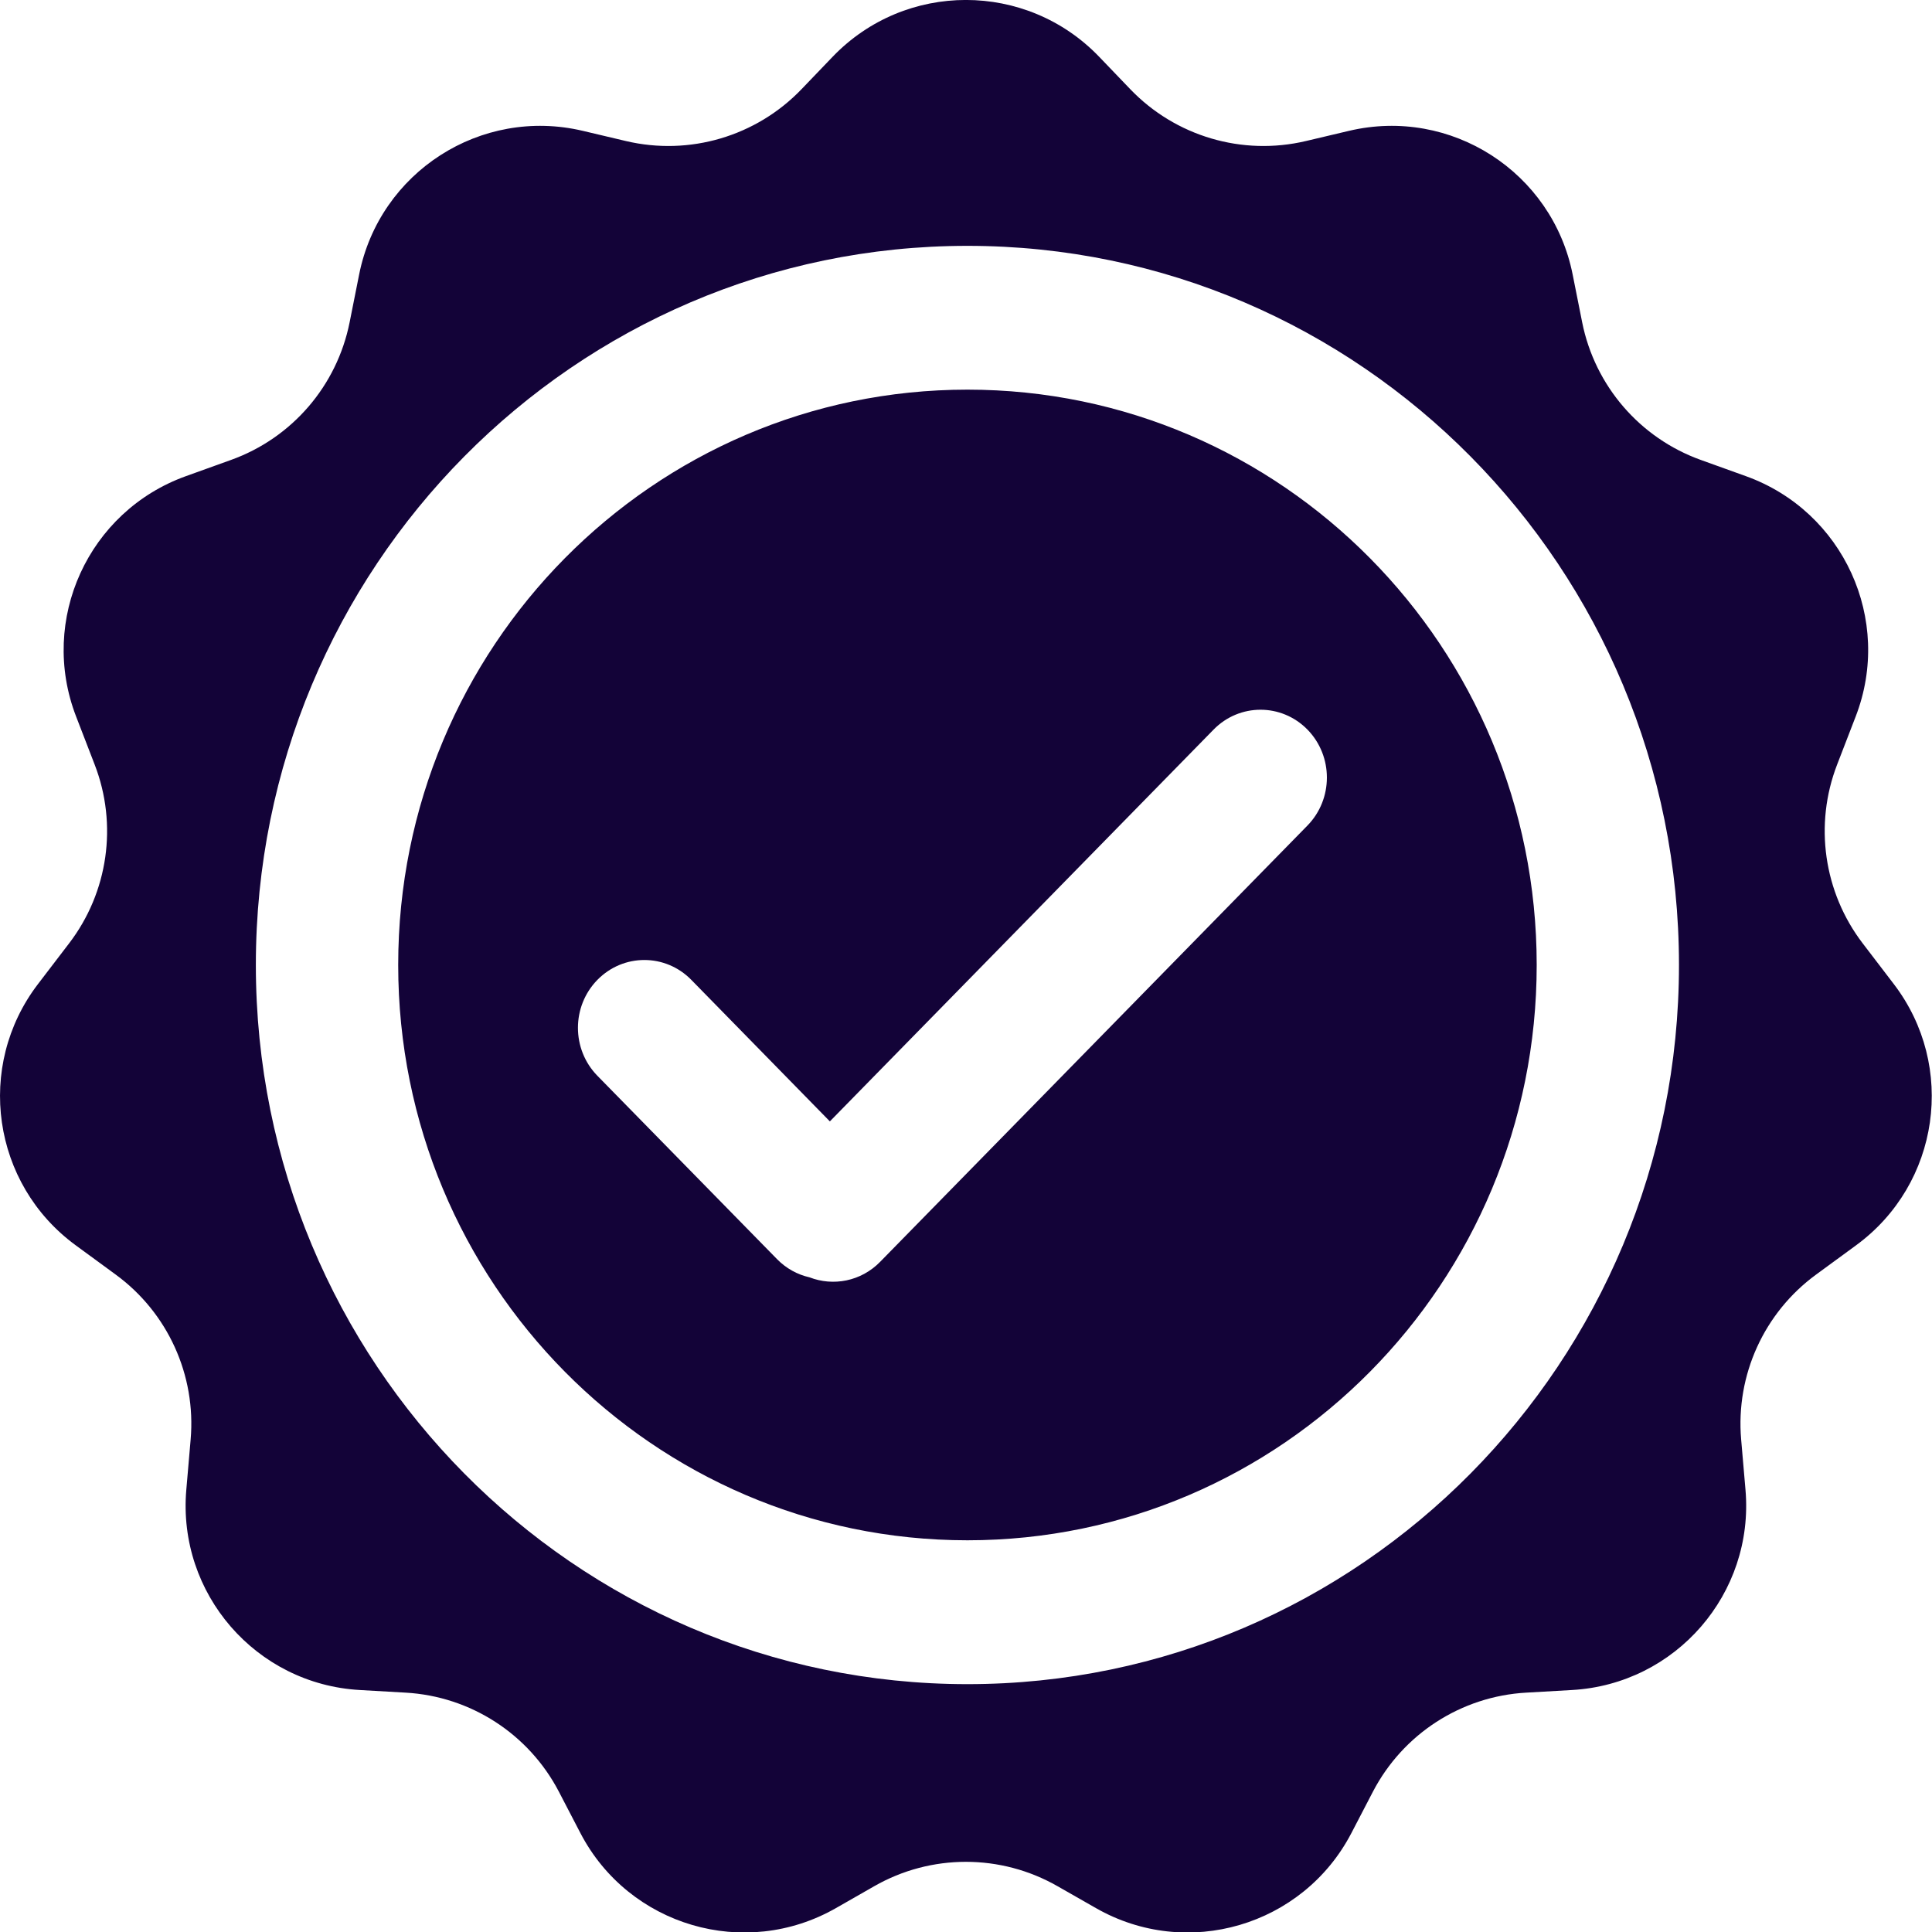 <svg width="28" height="28" viewBox="0 0 28 28" fill="none" xmlns="http://www.w3.org/2000/svg">
<path fill-rule="evenodd" clip-rule="evenodd" d="M15.93 0.823C14.876 -0.275 13.121 -0.275 12.067 0.823L11.617 1.292C10.961 1.976 9.993 2.262 9.071 2.044L8.445 1.896C6.97 1.548 5.501 2.492 5.205 3.978L5.067 4.671C4.883 5.592 4.231 6.349 3.347 6.666L2.694 6.901C1.28 7.409 0.561 8.982 1.103 10.384L1.372 11.081C1.708 11.95 1.568 12.931 1.002 13.671L0.551 14.261C-0.36 15.452 -0.115 17.159 1.095 18.046L1.678 18.473C2.432 19.025 2.843 19.93 2.763 20.861L2.7 21.592C2.571 23.095 3.709 24.408 5.215 24.493L5.878 24.531C6.82 24.584 7.664 25.13 8.1 25.967L8.412 26.567C9.114 27.914 10.796 28.408 12.116 27.653L12.669 27.337C13.493 26.865 14.504 26.865 15.328 27.337L15.882 27.653C17.201 28.408 18.883 27.914 19.585 26.567L19.897 25.967C20.333 25.13 21.177 24.584 22.119 24.531L22.782 24.493C24.288 24.408 25.426 23.095 25.297 21.592L25.234 20.861C25.154 19.93 25.565 19.025 26.319 18.473L26.902 18.046C28.112 17.159 28.357 15.452 27.446 14.261L26.995 13.671C26.43 12.931 26.289 11.95 26.625 11.081L26.894 10.384C27.436 8.982 26.717 7.409 25.303 6.901L24.65 6.666C23.767 6.349 23.114 5.592 22.93 4.671L22.792 3.978C22.496 2.492 21.027 1.548 19.552 1.896L18.926 2.044C18.004 2.262 17.036 1.976 16.38 1.292L15.93 0.823ZM10.019 14.201C9.643 13.817 9.034 13.817 8.658 14.201C8.282 14.585 8.282 15.207 8.658 15.591L11.261 18.248C11.395 18.385 11.559 18.473 11.732 18.512C12.075 18.645 12.478 18.571 12.755 18.288L18.949 11.964C19.324 11.58 19.324 10.958 18.949 10.574C18.573 10.19 17.964 10.19 17.588 10.574L12.027 16.252L10.019 14.201ZM14.021 24.408C19.716 24.408 24.333 19.741 24.333 13.985C24.333 8.229 19.716 3.563 14.021 3.563C8.325 3.563 3.708 8.229 3.708 13.985C3.708 19.741 8.325 24.408 14.021 24.408ZM14.021 22.323C9.464 22.323 5.771 18.59 5.771 13.985C5.771 9.38 9.464 5.647 14.021 5.647C18.577 5.647 22.271 9.38 22.271 13.985C22.271 18.59 18.577 22.323 14.021 22.323Z" fill="#130338"/>
<mask id="mask0_145_3164" style="mask-type:alpha" maskUnits="userSpaceOnUse" x="3" y="3" width="22" height="22">
<path d="M14.021 4.605C14.021 4.029 14.488 3.557 15.061 3.616C17.005 3.815 18.86 4.569 20.406 5.801C22.225 7.25 23.508 9.277 24.049 11.553C24.589 13.83 24.355 16.224 23.385 18.351C22.415 20.477 20.764 22.21 18.7 23.273C16.635 24.335 14.277 24.664 12.005 24.207C9.733 23.749 7.68 22.532 6.176 20.751C4.672 18.97 3.806 16.729 3.716 14.389C3.639 12.4 4.128 10.439 5.114 8.732C5.401 8.234 6.059 8.133 6.523 8.474C6.981 8.81 7.075 9.449 6.803 9.947C6.076 11.273 5.718 12.781 5.777 14.309C5.849 16.18 6.542 17.973 7.745 19.398C8.948 20.822 10.591 21.796 12.408 22.162C14.226 22.528 16.113 22.265 17.764 21.415C19.416 20.566 20.736 19.178 21.512 17.477C22.288 15.777 22.475 13.861 22.043 12.04C21.61 10.218 20.584 8.597 19.129 7.438C17.947 6.496 16.539 5.903 15.06 5.714C14.489 5.64 14.021 5.181 14.021 4.605Z" fill="white" fill-opacity="0.2"/>
</mask>
<g mask="url(#mask0_145_3164)">
</g>
</svg>
